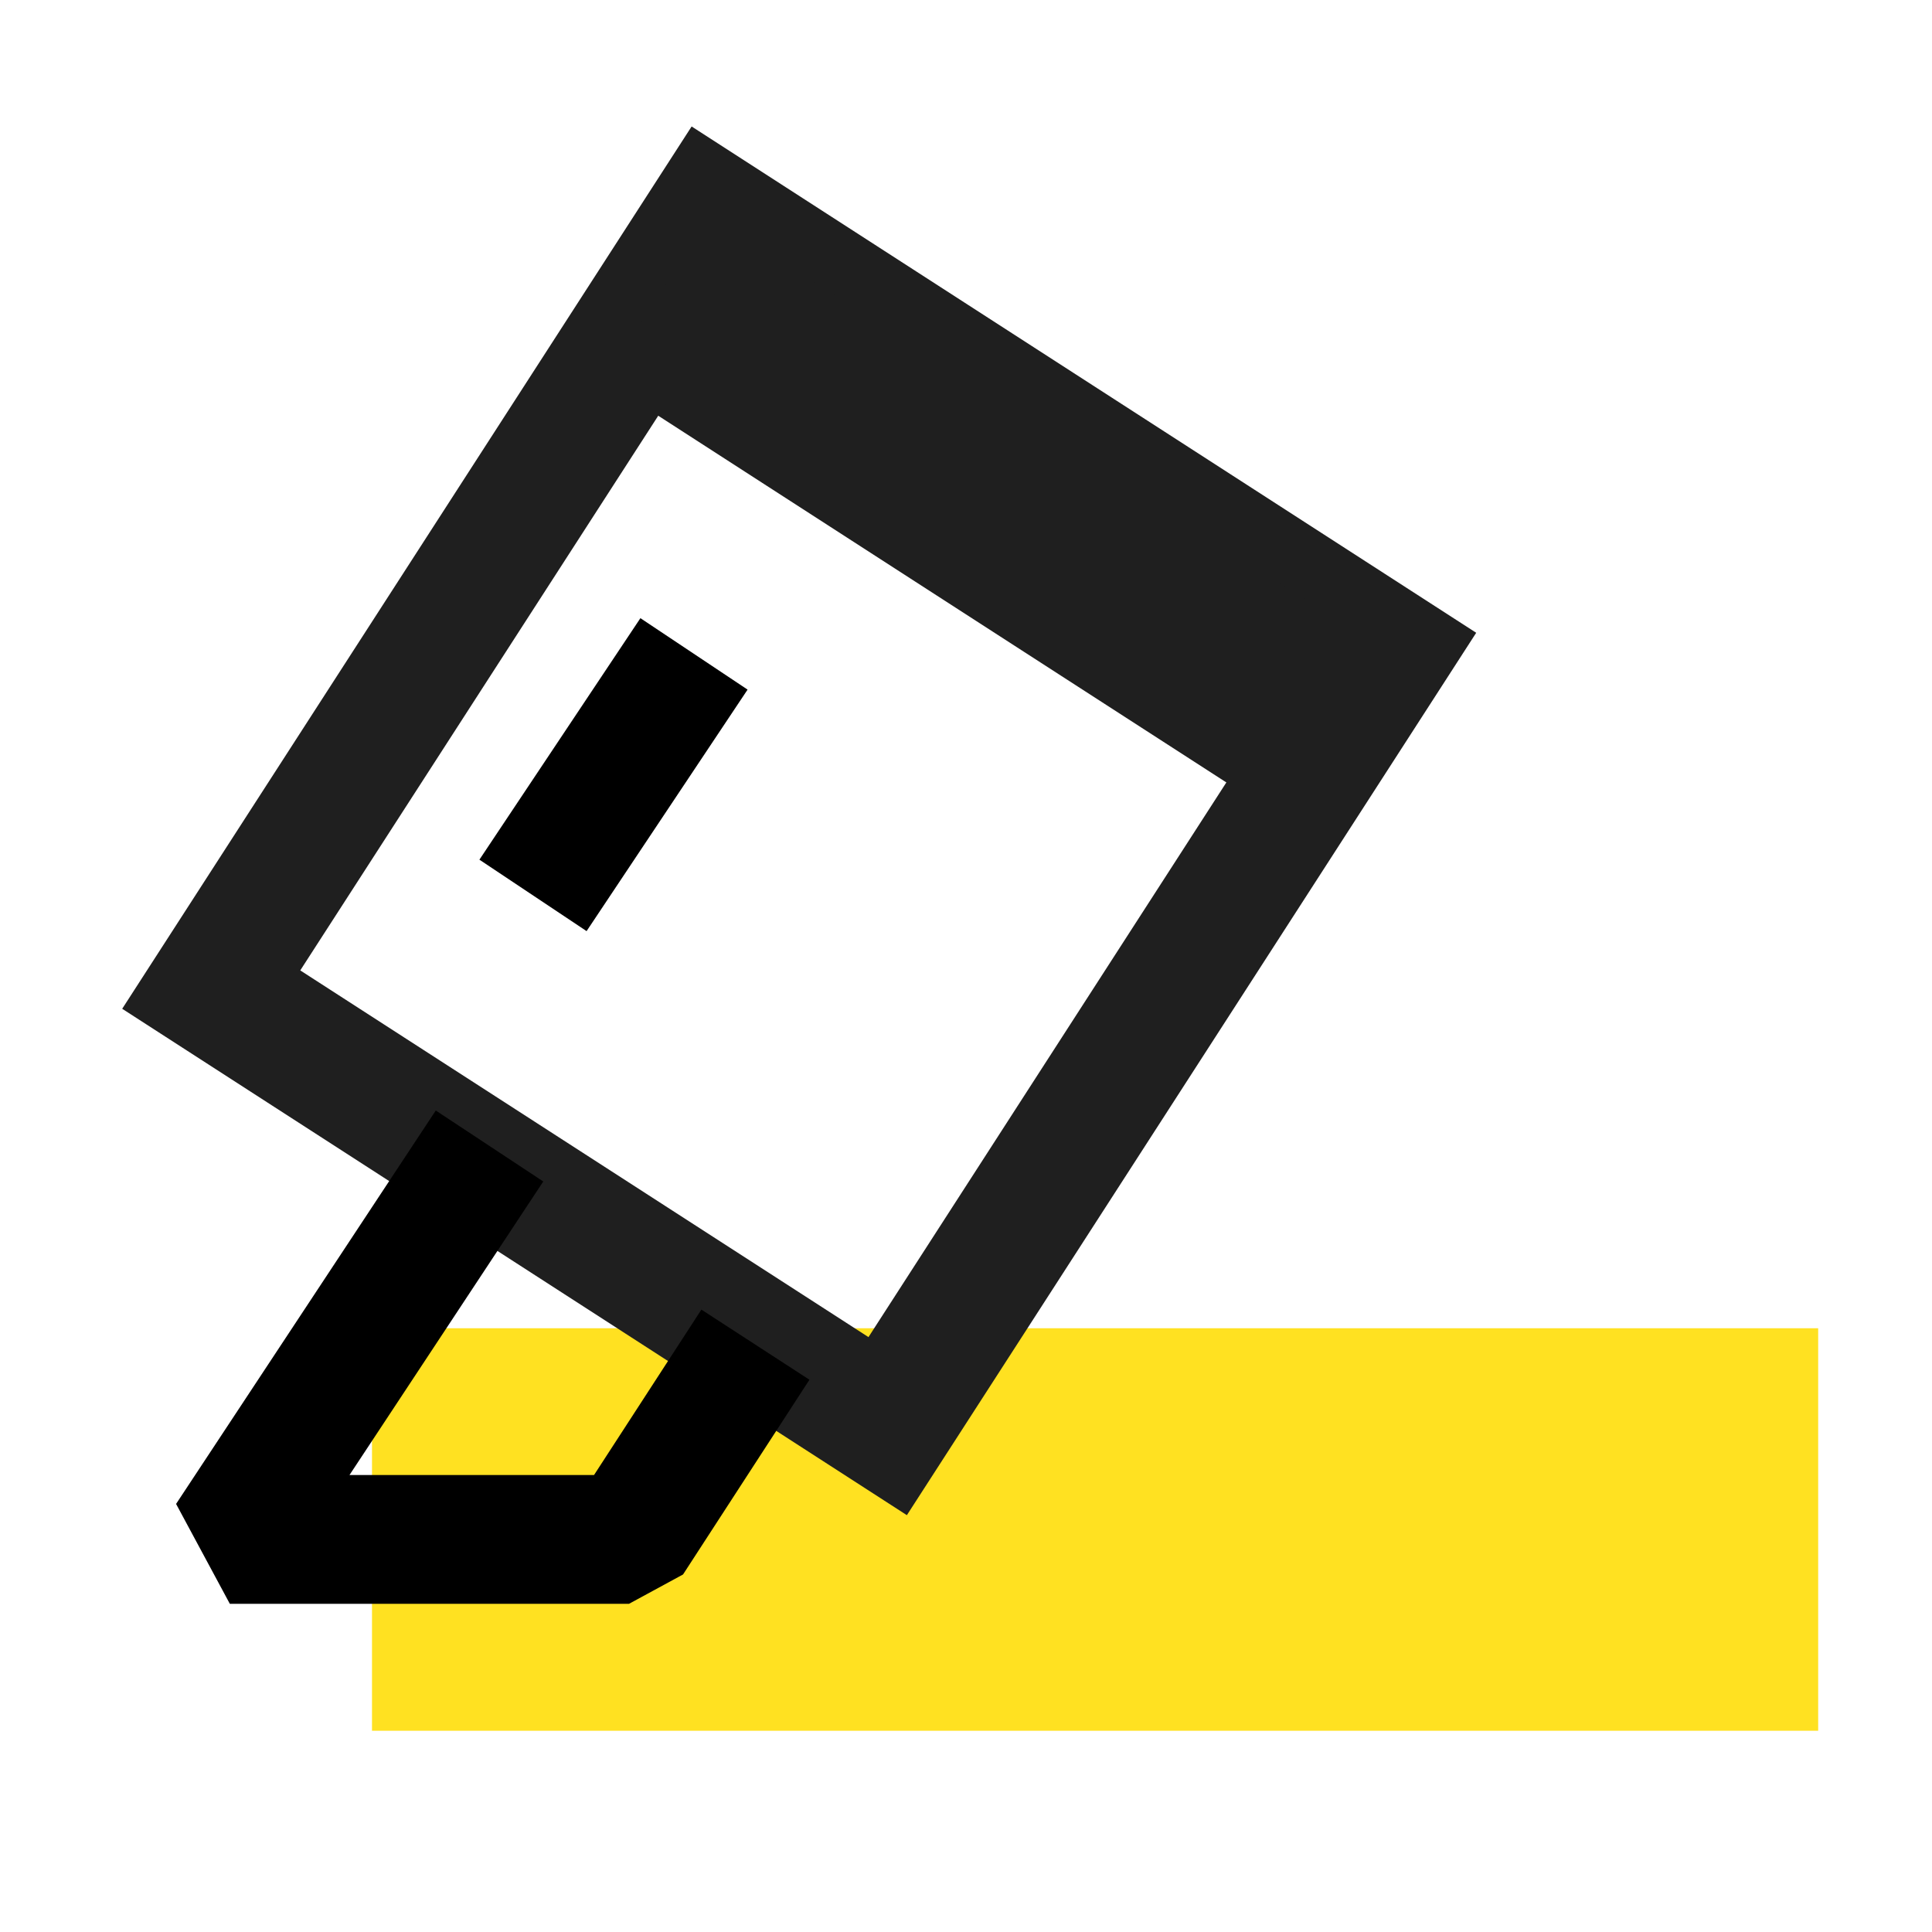 <svg xmlns="http://www.w3.org/2000/svg" viewBox="0 0 24 24" class="design-iconfont"><path data-follow-stroke="#ffe121" data-name="直线 360" stroke-miterlimit="10" stroke="#ffe121" stroke-width="5" fill="none" d="M4.621 19h17.965"/><g data-name="组 2636"><path data-name="矩形 1331" stroke-width="1.6" stroke="#1f1f1f" stroke-miterlimit="10" fill="none" d="m8.83 2.677 8.402 5.422-6.205 9.617-8.403-5.423z"/><path data-name="直线 361" stroke="#000" stroke-width="1.6" stroke-miterlimit="10" fill="none" d="m8.621 8.123-2 3"/><path data-name="路径 976" d="m6.081 14.236-3.226 4.887h4.959l1.57-2.419" stroke-linejoin="bevel" stroke="#000" stroke-width="1.6" stroke-miterlimit="10" fill="none"/><path data-name="矩形 1351" fill="#1f1f1f" d="m8.83 2.677 8.402 5.422-1.325 2.055L7.504 4.73z"/></g></svg>